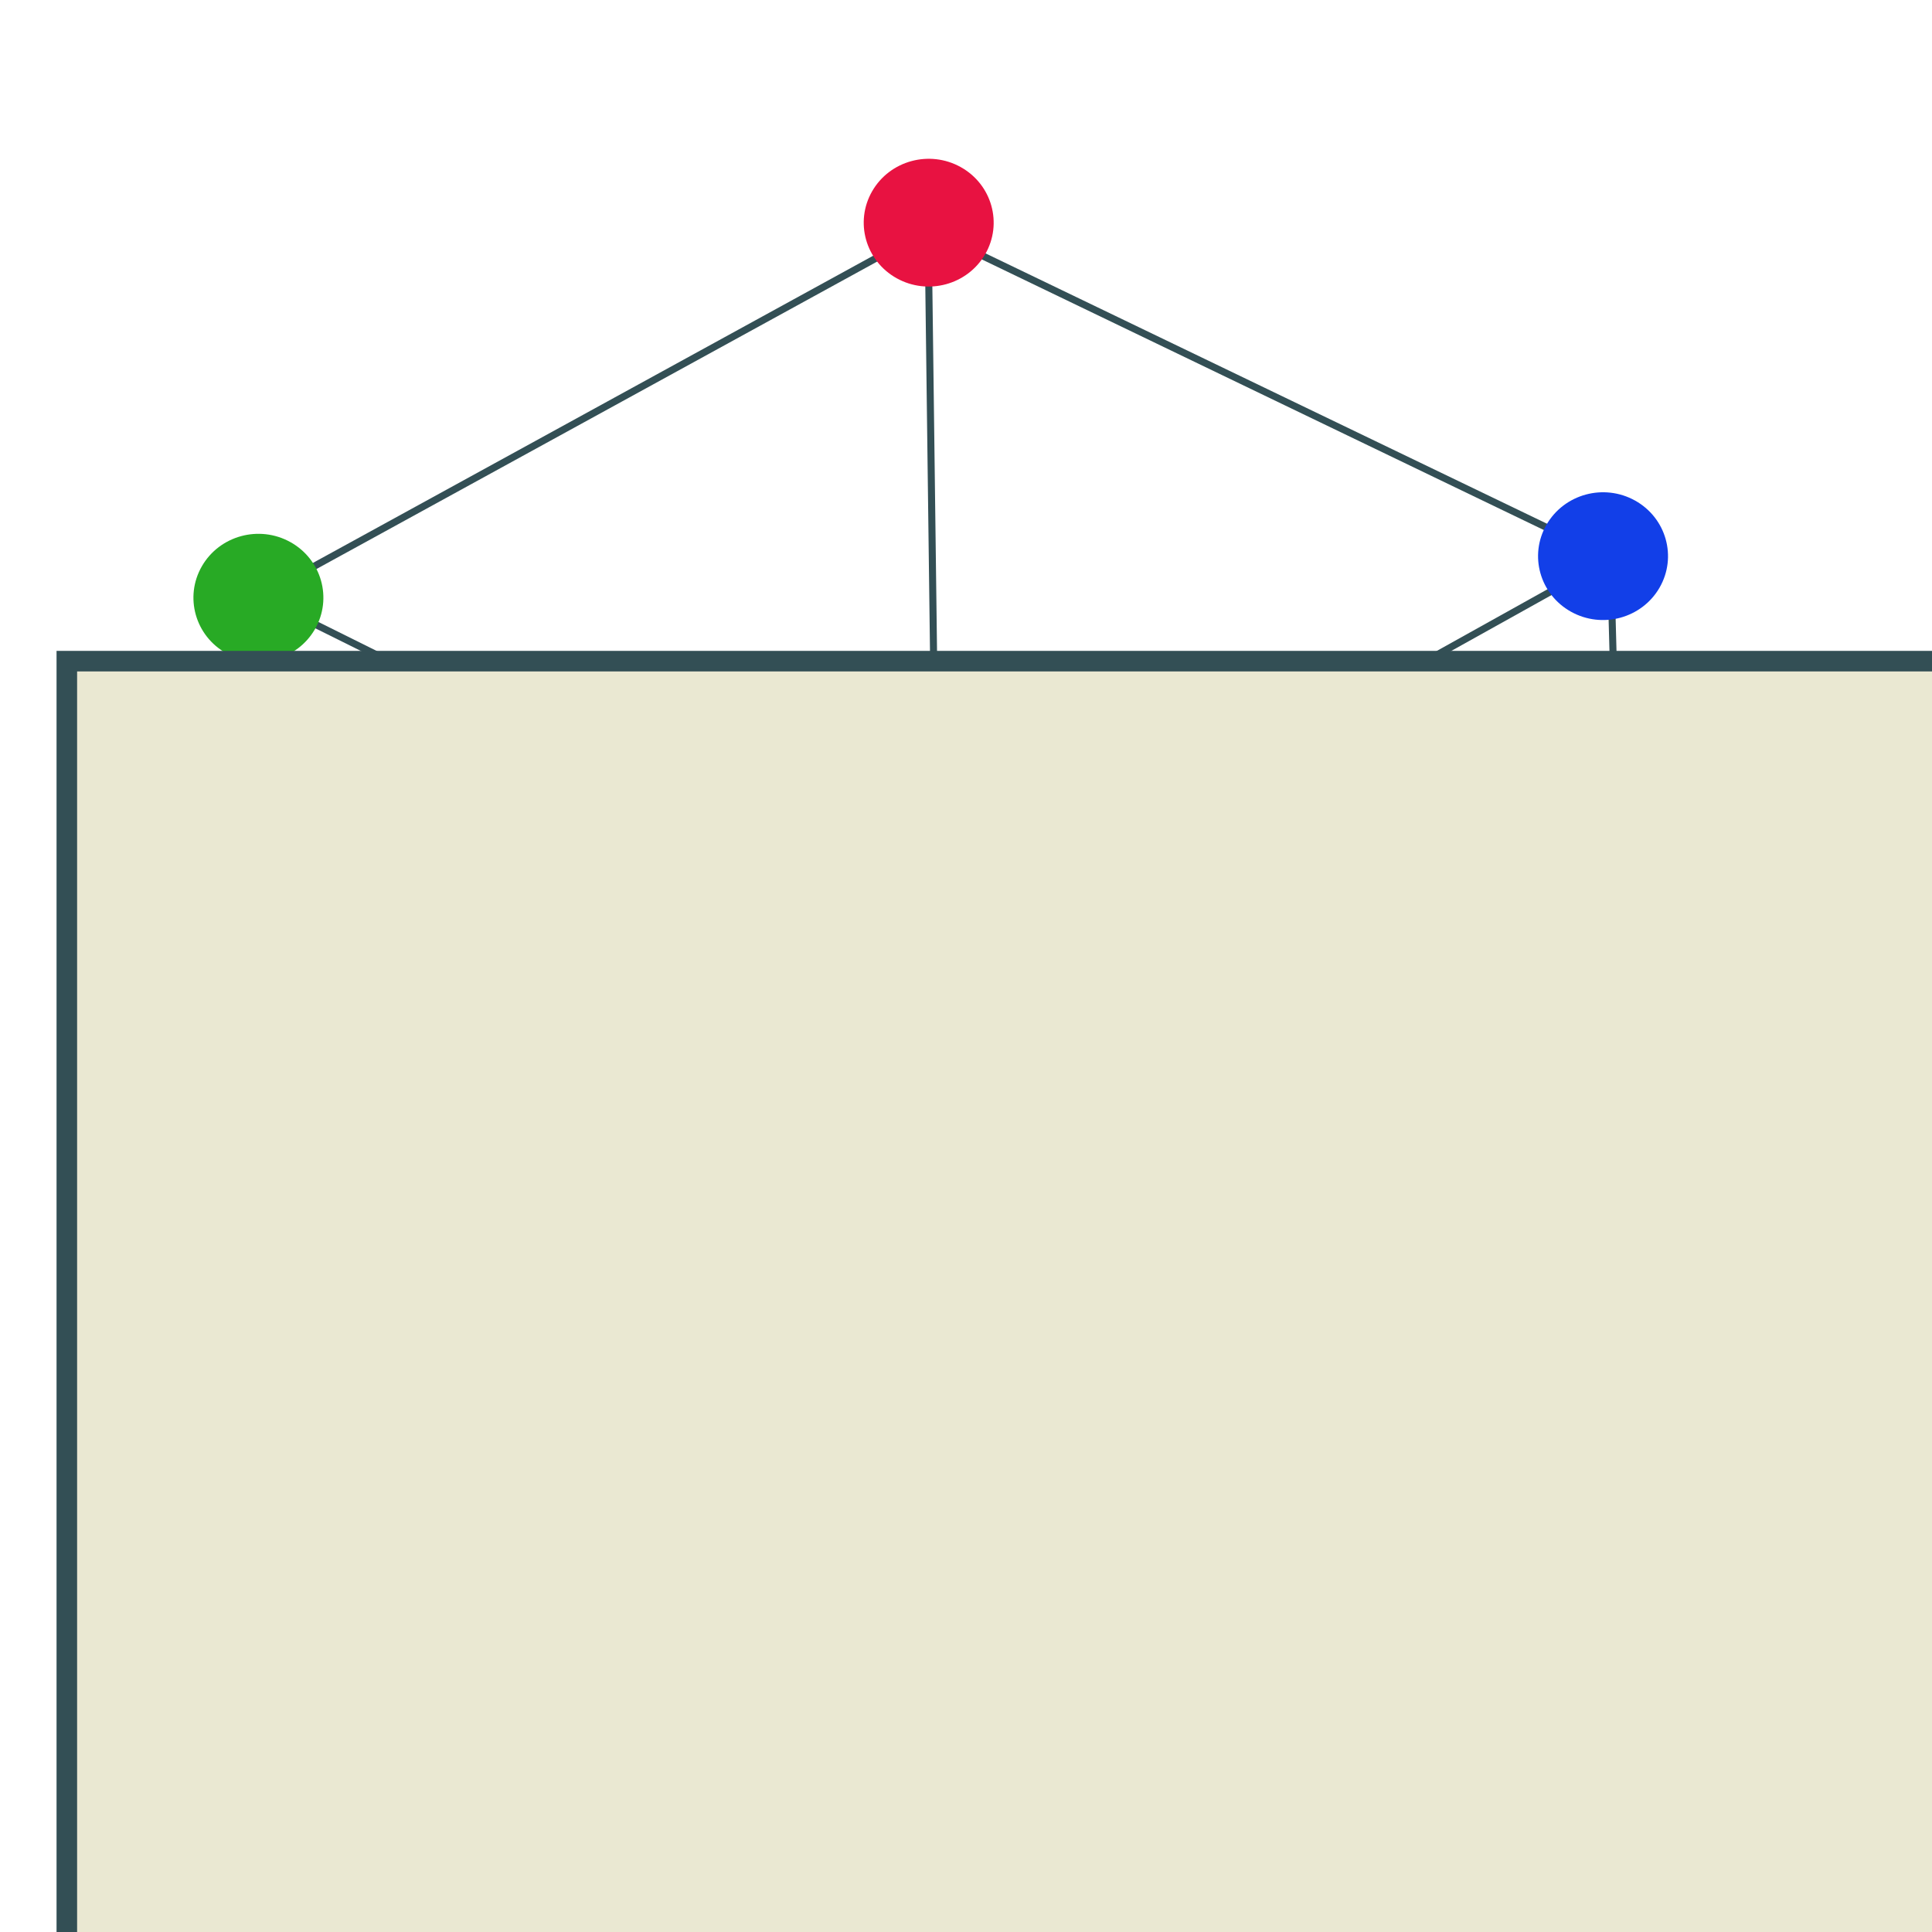 <?xml version="1.0" encoding="UTF-8" standalone="no"?>
<!-- Created with Inkscape (http://www.inkscape.org/) -->

<svg
   xmlns:dc="http://purl.org/dc/elements/1.1/"
   xmlns:cc="http://creativecommons.org/ns#"
   xmlns:rdf="http://www.w3.org/1999/02/22-rdf-syntax-ns#"
   xmlns:svg="http://www.w3.org/2000/svg"
   xmlns="http://www.w3.org/2000/svg"
   xmlns:sodipodi="http://sodipodi.sourceforge.net/DTD/sodipodi-0.dtd"
   xmlns:inkscape="http://www.inkscape.org/namespaces/inkscape"
   version="1.1"
   id="svg2"
   xml:space="preserve"
   width="6666.667"
   height="6666.667"
   viewBox="0 0 6666.667 6666.667"
   sodipodi:docname="sticker-02.svg"
   inkscape:version="0.92.2 5c3e80d, 2017-08-06"><defs
     id="defs6"><inkscape:perspective
       sodipodi:type="inkscape:persp3d"
       inkscape:vp_x="6923.0261 : -5151.9477 : 1"
       inkscape:vp_y="0 : 1000 : 0"
       inkscape:vp_z="48663.588 : -5151.9477 : 1"
       inkscape:persp3d-origin="27793.308 : -6263.0588 : 1"
       id="perspective5141" /><inkscape:perspective
       sodipodi:type="inkscape:persp3d"
       inkscape:vp_x="0 : 3333.3333 : 1"
       inkscape:vp_y="0 : 1000 : 0"
       inkscape:vp_z="6666.6665 : 3333.3333 : 1"
       inkscape:persp3d-origin="3333.3333 : 2222.2222 : 1"
       id="perspective5097" /></defs><sodipodi:namedview
     pagecolor="#ffffff"
     bordercolor="#666666"
     borderopacity="1"
     objecttolerance="10"
     gridtolerance="10"
     guidetolerance="10"
     inkscape:pageopacity="0"
     inkscape:pageshadow="2"
     inkscape:window-width="1366"
     inkscape:window-height="740"
     id="namedview4"
     showgrid="false"
     showguides="true"
     inkscape:zoom="0.056568545"
     inkscape:cx="3608.6167"
     inkscape:cy="3229.3083"
     inkscape:window-x="0"
     inkscape:window-y="0"
     inkscape:window-maximized="1"
     inkscape:current-layer="g10" /><g
     id="g10"
     inkscape:groupmode="layer"
     inkscape:label="ink_ext_XXXXXX"
     transform="matrix(1.333,0,0,-1.333,0,6666.667)"><flowRoot
       xml:space="preserve"
       id="flowRoot4916-3-7-9"
       style="font-style:normal;font-weight:normal;font-size:40px;line-height:1.25;font-family:sans-serif;letter-spacing:0px;word-spacing:0px;fill:none;fill-opacity:0.024;stroke:#334f55;stroke-opacity:1"
       transform="matrix(14.295,0,0,-14.295,290733.49,-174823.9)"><flowRegion
         id="flowRegion4918-6-3-1"
         style="fill:none;fill-opacity:0.024;stroke:#334f55;stroke-opacity:1"><rect
           id="rect4920-7-6-2"
           width="3800"
           height="1850"
           x="-20150"
           y="-12283.333"
           style="fill:none;fill-opacity:0.024;stroke:#334f55;stroke-opacity:1" /></flowRegion><flowPara
         id="flowPara4922-5-5-7"
         style="font-style:normal;font-variant:normal;font-weight:normal;font-stretch:normal;font-family:Mexcellent;-inkscape-font-specification:Mexcellent;fill:none;fill-opacity:0.024;stroke:#334f55;stroke-opacity:1">Project</flowPara></flowRoot><g
       transform="translate(-849.332,665.619)"
       id="g5219-8-8" /><g
       transform="matrix(4.591,0,0,-4.591,-596.881,3265.872)"
       id="g4-0" /><g
       transform="matrix(4.591,0,0,-4.591,-1211.031,649.584)"
       id="g4-3"
       style="fill:#dddad9;fill-opacity:1" /><g
       id="g5000-5"
       transform="matrix(1.032,0,0,1.066,-2715.585,4930.845)" /><g
       transform="matrix(1.939,0,0,-1.939,-4244.549,11190.572)"
       id="g8" /><g
       transform="matrix(1.939,0,0,-1.939,-4244.549,11190.572)"
       id="g10-9" /><g
       transform="matrix(1.939,0,0,-1.939,-4244.549,11190.572)"
       id="g12-1" /><g
       transform="matrix(1.939,0,0,-1.939,-4244.549,11190.572)"
       id="g14-2" /><g
       transform="matrix(1.939,0,0,-1.939,-4244.549,11190.572)"
       id="g16" /><g
       transform="matrix(1.939,0,0,-1.939,-4244.549,11190.572)"
       id="g18-7" /><g
       transform="matrix(1.939,0,0,-1.939,-4244.549,11190.572)"
       id="g20" /><g
       transform="matrix(1.939,0,0,-1.939,-4244.549,11190.572)"
       id="g22-0" /><g
       transform="matrix(1.939,0,0,-1.939,-4244.549,11190.572)"
       id="g24" /><g
       transform="matrix(1.939,0,0,-1.939,-4244.549,11190.572)"
       id="g26-9" /><g
       transform="matrix(1.939,0,0,-1.939,-4244.549,11190.572)"
       id="g28" /><g
       transform="matrix(1.939,0,0,-1.939,-4244.549,11190.572)"
       id="g30-3" /><g
       transform="matrix(1.939,0,0,-1.939,-4244.549,11190.572)"
       id="g32" /><g
       transform="matrix(1.939,0,0,-1.939,-4244.549,11190.572)"
       id="g34-6" /><g
       transform="matrix(1.939,0,0,-1.939,-4244.549,11190.572)"
       id="g36" /><g
       transform="matrix(1.939,0,0,-1.939,-2935.094,11235.566)"
       id="g42-2" /><g
       transform="matrix(1.939,0,0,-1.939,-2935.094,11235.566)"
       id="g44" /><g
       transform="matrix(1.939,0,0,-1.939,-2935.094,11235.566)"
       id="g46-3" /><g
       transform="matrix(1.939,0,0,-1.939,-2935.094,11235.566)"
       id="g48" /><g
       transform="matrix(1.939,0,0,-1.939,-2935.094,11235.566)"
       id="g50-7" /><g
       transform="matrix(1.939,0,0,-1.939,-2935.094,11235.566)"
       id="g52" /><g
       transform="matrix(1.939,0,0,-1.939,-2935.094,11235.566)"
       id="g54-5" /><g
       transform="matrix(1.939,0,0,-1.939,-2935.094,11235.566)"
       id="g56" /><g
       transform="matrix(1.939,0,0,-1.939,-2935.094,11235.566)"
       id="g58-9" /><g
       transform="matrix(1.939,0,0,-1.939,-2935.094,11235.566)"
       id="g60" /><g
       transform="matrix(1.939,0,0,-1.939,-2935.094,11235.566)"
       id="g62-2" /><g
       transform="matrix(1.939,0,0,-1.939,-2935.094,11235.566)"
       id="g64" /><g
       transform="matrix(1.939,0,0,-1.939,-2935.094,11235.566)"
       id="g66-2" /><g
       transform="matrix(1.939,0,0,-1.939,-2935.094,11235.566)"
       id="g68" /><g
       transform="matrix(1.939,0,0,-1.939,-2935.094,11235.566)"
       id="g70-8" /><flowRoot
       xml:space="preserve"
       id="flowRoot4908"
       style="fill:black;fill-opacity:1;stroke:none;font-family:sans-serif;font-style:normal;font-weight:normal;font-size:40px;line-height:1.25;letter-spacing:0px;word-spacing:0px"><flowRegion
         id="flowRegion4910"><rect
           id="rect4912"
           width="9600"
           height="2750"
           x="-22249.998"
           y="-10383.333" /></flowRegion><flowPara
         id="flowPara4914" /></flowRoot><g
       id="g4705-4"
       transform="matrix(1.741,-1.104,1.093,1.758,1179.829,195.507)" /><g
       id="g4705-0-7-4"
       transform="matrix(-0.086,2.06,-2.067,-0.105,36064.591,-895.156)" /><g
       id="g4705-0-0"
       transform="matrix(-1.787,-1.028,1.048,-1.785,19318.516,28375.38)" /><g
       id="g1230"
       transform="matrix(1.253,0,0,1.253,-613.643,-646.337)"><g
         transform="matrix(0.668,0.005,-0.005,0.668,693.541,897.706)"
         id="g1487"><g
           id="g1477"><path
             inkscape:connector-curvature="0"
             d="M 522.864,3554.939 2600.243,4673.867 2611.969,2497.546 484.006,1305.684 Z M 2611.97,2497.545 4747.162,1372.259 2546.655,209.951 484.006,1305.684 Z M 2600.243,4673.867 4702.971,3641.926 2611.97,2497.545 522.865,3554.938 Z M 2611.97,2497.545 4702.971,3641.926 4747.162,1372.259 2546.655,209.951 Z M 522.865,3554.938 2611.97,2497.545 2546.655,209.951 484.006,1305.684 Z"
             style="opacity:1;fill:none;fill-opacity:1;stroke:#334f55;stroke-width:21.802;stroke-miterlimit:4;stroke-dasharray:none;stroke-dashoffset:0;stroke-opacity:1"
             id="rect1275" /><ellipse
             transform="matrix(0.506,0.863,0.87,-0.493,0,0)"
             ry="200.086"
             rx="198.308"
             style="fill:#e81241;fill-opacity:1;stroke-width:7.323"
             cx="5366.457"
             cy="-130.049"
             id="circle30-6-7-2-4-2-3" /><ellipse
             transform="matrix(0.506,0.863,0.87,-0.493,0,0)"
             ry="200.086"
             rx="198.308"
             style="fill:#e81241;fill-opacity:1;stroke-width:7.323"
             cx="1457.222"
             cy="2090.963"
             id="circle30-6-7-2-4-2-3-6" /><ellipse
             transform="matrix(0.506,0.863,0.87,-0.493,0,0)"
             ry="200.086"
             rx="198.308"
             style="fill:#28aa25;fill-opacity:1;stroke-width:7.323"
             cx="3542.42"
             cy="3380.694"
             id="circle30-6-7-2-4-2-3-6-1" /><ellipse
             transform="matrix(0.506,0.863,0.87,-0.493,0,0)"
             ry="200.086"
             rx="198.308"
             style="fill:#123fe8;fill-opacity:1;stroke-width:7.323"
             cx="5479.93"
             cy="2192.138"
             id="circle30-6-7-2-4-2-3-6-0" /><ellipse
             transform="matrix(0.506,0.863,0.87,-0.493,0,0)"
             ry="200.086"
             rx="198.308"
             style="fill:#28aa25;fill-opacity:1;stroke-width:7.323"
             cx="3345.234"
             cy="-1347.135"
             id="circle30-6-7-2-4-2-3-6-6" /><ellipse
             transform="matrix(0.506,0.863,0.87,-0.493,0,0)"
             ry="200.086"
             rx="198.308"
             style="fill:#123fe8;fill-opacity:1;stroke-width:7.323"
             cx="1372.255"
             cy="-258.909"
             id="circle30-6-7-2-4-2-3-6-3" /></g></g><ellipse
         transform="matrix(0.499,0.866,0.874,-0.486,0,0)"
         ry="133.718"
         rx="132.53"
         style="fill:#ffd42a;fill-opacity:1;stroke-width:4.894"
         cx="3429.041"
         cy="823.667"
         id="circle30-6-7-2-4-2-3-2" /></g><flowRoot
       xml:space="preserve"
       id="flowRoot4916-35-0-6-5"
       style="font-style:normal;font-weight:normal;font-size:40px;line-height:1.25;font-family:sans-serif;letter-spacing:0px;word-spacing:0px;fill:#eae8d2;fill-opacity:1;stroke:#334f55;stroke-width:1.391;stroke-miterlimit:4;stroke-dasharray:none;stroke-opacity:1"
       transform="matrix(38.263,0,0,-38.263,771172.44,-466707.41)"><flowRegion
         id="flowRegion4918-62-9-1-3"
         style="fill:#eae8d2;fill-opacity:1;stroke:#334f55;stroke-width:1.391;stroke-miterlimit:4;stroke-dasharray:none;stroke-opacity:1"><rect
           id="rect4920-9-1-5-5"
           width="3800"
           height="1850"
           x="-20150"
           y="-12283.333"
           style="fill:#eae8d2;fill-opacity:1;stroke:#334f55;stroke-width:1.391;stroke-miterlimit:4;stroke-dasharray:none;stroke-opacity:1" /></flowRegion><flowPara
         id="flowPara4922-1-7-5-6"
         style="font-style:normal;font-variant:normal;font-weight:normal;font-stretch:normal;font-family:Nasalization;-inkscape-font-specification:Nasalization;fill:#eae8d2;fill-opacity:1;stroke:#334f55;stroke-width:1.391;stroke-miterlimit:4;stroke-dasharray:none;stroke-opacity:1">SARA</flowPara></flowRoot><flowRoot
       xml:space="preserve"
       id="flowRoot4916-3-7"
       style="font-style:normal;font-weight:normal;font-size:40px;line-height:1.25;font-family:sans-serif;letter-spacing:0px;word-spacing:0px;fill:#eae8d2;fill-opacity:1;stroke:none"
       transform="matrix(14.295,0,0,-14.295,290730.52,-174822.91)"><flowRegion
         id="flowRegion4918-6-3"
         style="fill:#eae8d2;fill-opacity:1"><rect
           id="rect4920-7-6"
           width="3800"
           height="1850"
           x="-20150"
           y="-12283.333"
           style="fill:#eae8d2;fill-opacity:1" /></flowRegion><flowPara
         id="flowPara4922-5-5"
         style="font-style:normal;font-variant:normal;font-weight:normal;font-stretch:normal;font-family:Mexcellent;-inkscape-font-specification:Mexcellent;fill:#eae8d2;fill-opacity:1">Project</flowPara></flowRoot></g></svg>
